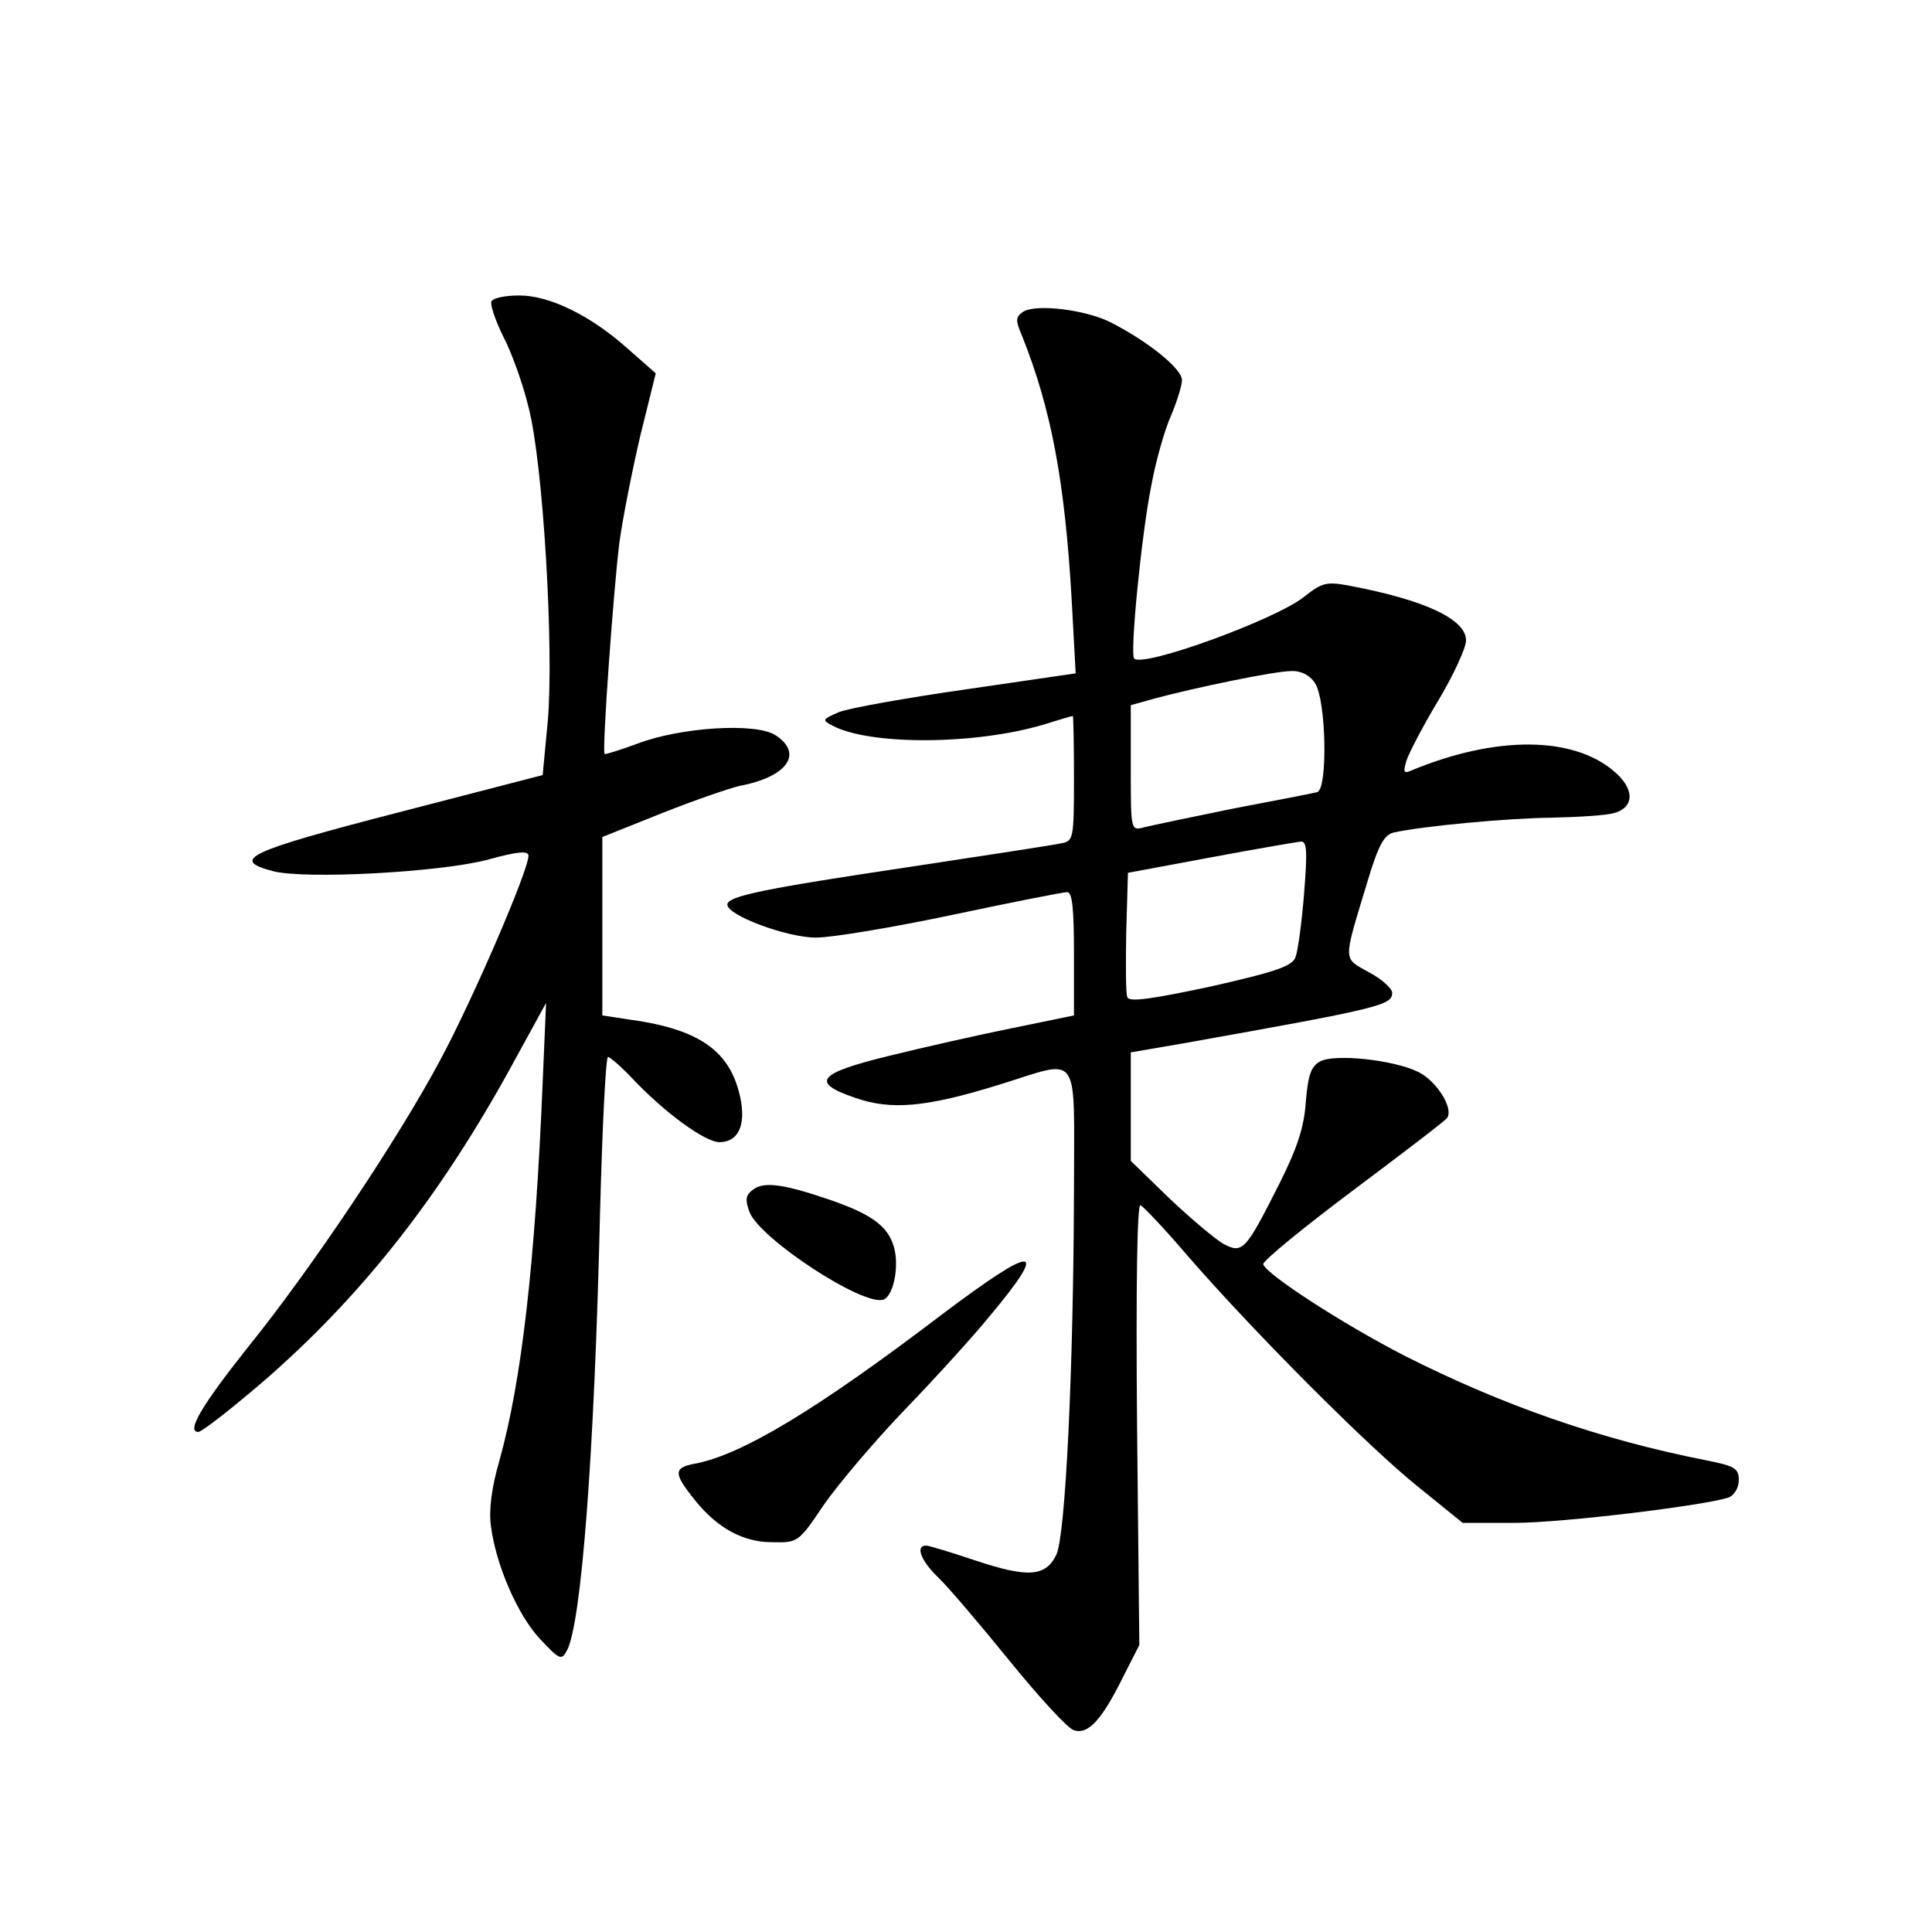 <?xml version="1.0" standalone="no"?>
<!DOCTYPE svg PUBLIC "-//W3C//DTD SVG 20010904//EN"
 "http://www.w3.org/TR/2001/REC-SVG-20010904/DTD/svg10.dtd">
<svg version="1.0" xmlns="http://www.w3.org/2000/svg"
 width="340pt" height="340pt" viewBox="0 0 340 340"
 preserveAspectRatio="xMidYMid meet">
<g transform="translate(0,340) scale(0.1,-0.1)"
fill="#000000" stroke="none">
<path d="M865 2870 c-3 -5 6 -32 20 -61 15 -28 35 -84 45 -125 26 -99 45 -427
34 -553 l-9 -95 -255 -66 c-263 -68 -296 -83 -220 -103 56 -15 295 -2 378 20
54 15 72 16 72 7 0 -26 -98 -253 -155 -359 -74 -139 -228 -369 -338 -505 -81
-102 -110 -150 -88 -150 6 0 56 39 111 86 174 150 312 325 438 554 l63 115 -6
-140 c-13 -316 -37 -525 -76 -665 -14 -48 -19 -88 -15 -116 9 -69 47 -156 86
-198 35 -37 38 -39 48 -20 25 48 48 342 58 771 4 150 10 273 14 273 3 0 22
-16 41 -36 58 -62 130 -114 155 -114 36 0 49 35 34 90 -20 74 -75 110 -194
126 l-46 7 0 157 0 157 105 42 c58 23 119 44 137 48 84 16 112 57 63 89 -35
23 -169 14 -244 -15 -30 -11 -56 -19 -57 -18 -5 4 16 293 26 372 6 44 23 129
37 189 l27 109 -50 44 c-65 58 -137 93 -190 93 -24 0 -45 -4 -49 -10z"/>
<path d="M1800 2851 c-13 -9 -13 -15 -1 -43 51 -128 75 -255 87 -464 l7 -129
-192 -28 c-105 -15 -206 -33 -224 -40 -30 -13 -31 -14 -12 -24 66 -35 252 -34
372 2 26 8 49 15 51 15 1 0 2 -49 2 -110 0 -106 -1 -110 -22 -114 -13 -3 -131
-21 -263 -41 -261 -39 -325 -52 -325 -67 0 -19 105 -58 156 -58 28 0 136 18
240 40 104 22 195 40 202 40 9 0 12 -28 12 -109 l0 -108 -107 -22 c-60 -12
-157 -34 -218 -49 -127 -31 -139 -47 -60 -74 63 -22 124 -17 253 23 146 45
132 65 132 -188 -1 -318 -15 -605 -31 -639 -19 -39 -50 -41 -143 -10 -42 14
-81 26 -86 26 -20 0 -9 -27 21 -56 17 -16 73 -82 125 -146 52 -64 103 -120
114 -123 25 -8 49 18 87 95 l28 55 -4 389 c-2 239 0 387 6 385 5 -2 43 -42 83
-89 120 -138 319 -337 405 -406 l79 -64 91 0 c85 0 339 31 378 45 9 4 17 17
17 30 0 21 -7 25 -57 35 -188 37 -359 97 -531 184 -109 56 -243 143 -249 161
-1 6 70 64 158 130 88 66 163 123 166 128 11 18 -20 66 -52 81 -44 21 -146 32
-172 18 -16 -9 -21 -24 -25 -71 -3 -45 -15 -81 -46 -143 -60 -119 -65 -125
-99 -107 -14 8 -57 44 -95 80 l-68 66 0 96 0 95 93 16 c348 62 367 67 367 89
0 7 -18 24 -41 36 -46 26 -46 16 -3 158 20 67 30 84 47 88 50 11 197 25 277
26 47 1 96 4 110 8 37 10 37 43 0 74 -73 62 -208 62 -354 2 -16 -7 -17 -5 -11
16 4 13 29 61 56 106 27 45 49 93 49 106 0 37 -72 71 -204 96 -42 8 -49 6 -82
-20 -51 -40 -282 -124 -298 -108 -8 7 13 220 30 304 8 44 24 100 35 124 10 24
19 52 19 62 0 20 -58 67 -124 101 -44 23 -134 34 -156 19z m514 -653 c20 -29
23 -187 4 -192 -7 -2 -74 -15 -148 -29 -74 -15 -145 -30 -157 -33 -23 -6 -23
-6 -23 104 l0 111 43 12 c71 19 210 48 239 48 17 1 33 -7 42 -21z m-19 -370
c-4 -51 -11 -102 -15 -112 -5 -16 -34 -26 -149 -52 -103 -22 -144 -28 -147
-19 -3 6 -3 58 -2 115 l3 104 145 27 c80 15 151 27 159 28 11 1 12 -16 6 -91z"/>
<path d="M1326 1307 c-14 -10 -15 -18 -7 -40 18 -47 201 -167 236 -154 19 8
29 66 16 99 -12 33 -42 53 -112 77 -79 27 -114 32 -133 18z"/>
<path d="M1658 1087 c-222 -169 -354 -248 -436 -263 -37 -7 -37 -17 1 -64 39
-49 85 -74 135 -74 46 -1 47 -1 92 66 25 36 90 113 145 170 54 56 120 129 146
161 107 128 83 129 -83 4z"/>
</g>
</svg>
